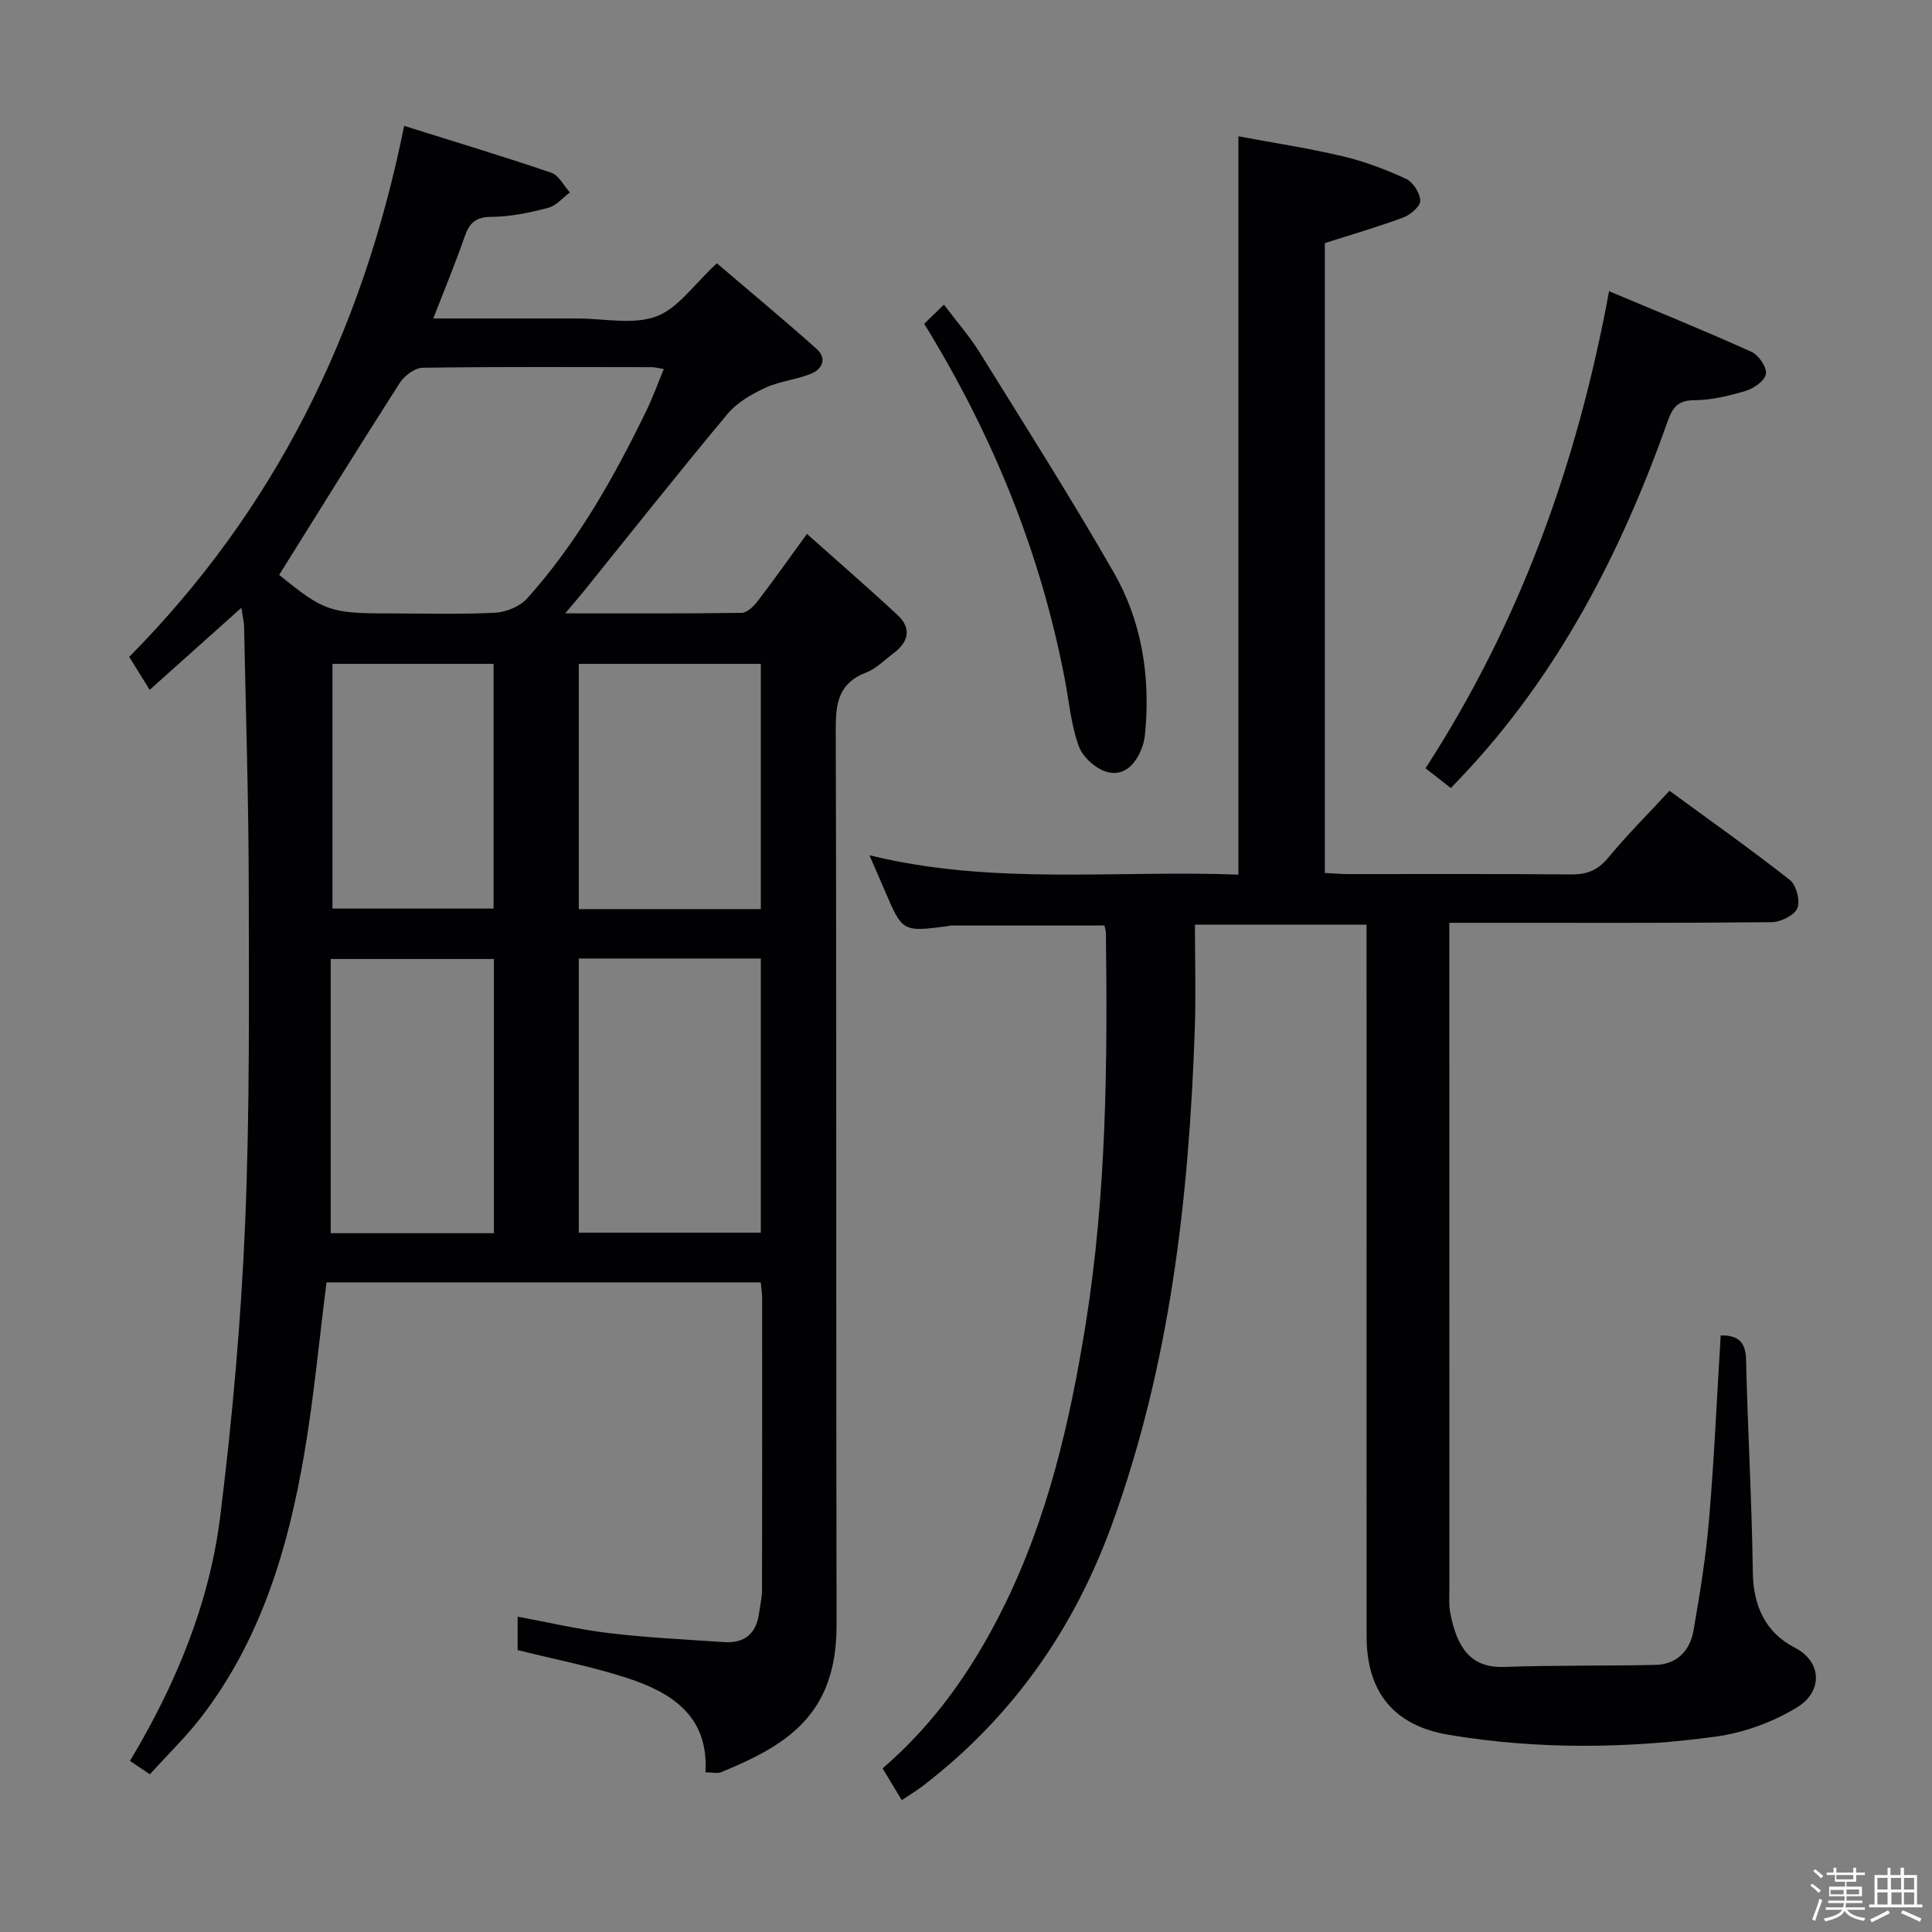 <svg enable-background="new 0 0 400 400" viewBox="0 0 400 400" xmlns="http://www.w3.org/2000/svg"><rect x="0" y="0" width="400" height="400" fill="#808080" stroke="none"/><path d="m374.8 390.4.4-.4c.7.5 1.3 1 1.8 1.4l-.5.5c-.5-.6-1.1-1.1-1.7-1.5zm1 7.3-.6-.3c.5-1.4 1.1-2.8 1.5-4.3.2.1.4.2.6.3-.5 1.3-1 2.8-1.5 4.3zm-.4-10.3.4-.4c.4.3 1 .8 1.7 1.4l-.5.5c-.4-.5-1-1-1.6-1.5zm2.5.3h1.7v-1h.6v1h3.5v-1h.6v1h1.8v.5h-1.8v1.4h-2v1h3.2v2h-3.2v.9h3.3v.5h-3.4c0 .3-.1.6-.1.9h4v.5h-3.7c.7.9 1.9 1.5 3.8 1.7-.1.2-.2.4-.3.6-2.1-.4-3.5-1.1-4-2.1-.4 1-1.8 1.7-4 2.2-.1-.2-.2-.4-.3-.6 2.1-.4 3.4-1 3.8-1.8h-3.4v-.5h3.6c.1-.3.1-.6.2-.9h-3.3v-.5h3.4c0-.3 0-.6 0-.9h-3.2v-2h3.3v-1h-2.1v-1.4h-1.7v-.5zm1.1 3.5v1h2.7c0-.3 0-.4 0-.4 0-.1 0-.2 0-.2 0-.1 0-.2 0-.3h-2.7zm1.2-3v.9h3.5v-.9zm4.7 3h-2.6v.6.4h2.6z" fill="#fcfbfa"/><path d="m393.6 386.7h.6v1.5h2.7v6.1h1.1v.6h-11v-.6h1.1v-6.1h2.7v-1.5h.6v1.5h2.1v-1.5zm-2.7 8.8.4.6c-1.2.6-2.5 1.3-3.8 1.9-.1-.2-.2-.4-.3-.6 1.2-.6 2.5-1.2 3.7-1.9zm-2.2-6.7v2.4h2.1v-2.4zm0 3v2.5h2.1v-2.5zm2.8-3v2.4h2.1v-2.4zm.1 3v2.5h2.1v-2.5h-2.2zm5.9 6.1c-1.4-.7-2.7-1.3-3.9-1.8l.3-.6c1.5.6 2.7 1.2 3.9 1.7zm-1.2-9.1h-2.1v2.4h2.1zm-2.1 3v2.5h2.1v-2.5z" fill="#fcfbfa"/><g fill="#010104"><path d="m49.97 125.84c-6.61 5.92-12.63 11.3-18.98 16.98-1.58-2.54-2.77-4.46-4.24-6.82 30.03-30.35 48.29-67 56.92-109.94 10.41 3.27 20.5 6.31 30.47 9.7 1.56.53 2.58 2.68 3.85 4.08-1.5 1.11-2.86 2.78-4.54 3.21-3.83.99-7.82 1.83-11.75 1.85-3.34.02-4.56 1.38-5.54 4.2-1.89 5.45-4.11 10.78-6.46 16.84h26.31 3.5c5.5-.01 11.5 1.36 16.35-.42 4.52-1.65 7.82-6.65 12.56-11.01 6.68 5.7 13.77 11.6 20.66 17.73 2.19 1.95 1.18 4.2-1.19 5.15-3.05 1.23-6.5 1.53-9.46 2.91-2.83 1.31-5.82 3.03-7.78 5.37-10.12 12.13-19.93 24.52-29.85 36.82-1.02 1.26-2.08 2.48-3.78 4.5 12.76 0 24.66.07 36.55-.11 1.14-.02 2.51-1.38 3.33-2.46 3.23-4.21 6.29-8.55 10.17-13.88 6.47 5.77 12.71 11.17 18.74 16.78 2.95 2.74 2.35 5.57-.8 7.91-1.87 1.39-3.58 3.21-5.68 4.01-5.7 2.18-6.32 6.29-6.3 11.79.19 61.81.04 123.62.17 185.44.04 18.6-10.36 24.88-23.86 30.43-.83.34-1.91.04-3.29.04.72-11.74-7.09-16.58-16.43-19.6-7.22-2.33-14.73-3.78-22.45-5.71 0-1.87 0-4.14 0-6.92 6.39 1.18 12.62 2.66 18.94 3.41 7.9.94 15.88 1.33 23.82 1.86 4.15.28 6.62-1.71 7.21-5.88.23-1.64.62-3.29.63-4.93.04-20.16.03-40.32.02-60.48 0-.97-.17-1.93-.29-3.19-30.12 0-60.01 0-89.9 0-1.53 12.01-2.62 23.9-4.63 35.63-3.33 19.48-8.93 38.22-21.19 54.23-3.21 4.19-7.06 7.91-10.75 11.99-1.61-1.08-2.8-1.89-4.12-2.77 9.49-15.84 16.46-32.6 18.7-50.74 2.49-20.09 4.29-40.31 5.14-60.53.98-23.27.78-46.6.75-69.91-.03-17.81-.6-35.61-.96-53.42 0-1.12-.29-2.25-.57-4.14zm7.83-6.82c9.19 7.49 10.53 7.98 22.7 7.98 7.33 0 14.67.23 21.99-.14 2.3-.12 5.15-1.29 6.65-2.96 10.41-11.61 18.01-25.09 24.77-39.05 1.28-2.64 2.27-5.42 3.52-8.45-1.23-.2-1.84-.38-2.46-.38-15.83-.02-31.66-.11-47.48.12-1.62.02-3.78 1.66-4.74 3.16-8.33 13-16.45 26.13-24.95 39.72zm99.72 136.2c0-19.07 0-37.78 0-56.77-12.68 0-25.06 0-37.69 0v56.77zm-55.26.1c0-19.21 0-37.92 0-56.77-11.34 0-22.35 0-33.79 0v56.77zm17.57-117.87v50.77h37.69c0-17.08 0-33.78 0-50.77-12.69 0-25.07 0-37.69 0zm-51-.01v50.67h33.36c0-17.19 0-33.91 0-50.67-11.31 0-22.22 0-33.36 0z"/><path d="m356.25 276.48c3.72-.04 5.17 1.41 5.26 5.1.33 14.63 1.2 29.25 1.39 43.88.09 7.06 2.64 12.56 8.69 15.67 5.69 2.92 5.78 9.09.55 12.31-5.05 3.11-11.14 5.33-17.02 6.12-18.36 2.48-36.84 2.69-55.2-.39-11.34-1.9-16.98-8.85-16.98-20.39-.01-47-.01-94-.01-141 0-1.98 0-3.97 0-6.34-11.66 0-23.03 0-35.53 0 0 7.35.22 14.63-.04 21.89-1.22 34.83-5.11 69.17-17.13 102.26-7.96 21.91-20.74 40.01-39.17 54.17-1.29.99-2.71 1.83-4.36 2.94-1.37-2.26-2.54-4.21-3.97-6.58 10.76-9.23 18.7-20.6 24.97-33.24 9.2-18.53 13.81-38.41 17.06-58.63 4.32-26.89 4.56-54.02 4.2-81.17-.01-.47-.19-.95-.3-1.47-10.65 0-21.24 0-31.84.01-.16 0-.32.09-.49.11-9.49 1.25-9.48 1.25-13.2-7.46-.96-2.26-1.95-4.5-3.12-7.2 25.48 6.28 50.97 3.04 76.39 4.01 0-50.93 0-101.32 0-152.86 7.18 1.34 14.46 2.45 21.61 4.14 4.49 1.06 8.9 2.73 13.1 4.67 1.45.67 2.89 2.94 2.94 4.52.04 1.15-2.02 2.92-3.49 3.47-5.24 1.95-10.63 3.51-16.27 5.31v130.4c1.71.09 3.31.24 4.91.24 15.33.02 30.67-.07 46 .07 3.26.03 5.56-.8 7.71-3.4 3.91-4.73 8.28-9.09 12.74-13.92 8.41 6.16 16.83 12.1 24.92 18.47 1.34 1.05 2.2 4.34 1.55 5.86-.64 1.49-3.46 2.86-5.34 2.88-20.16.2-40.33.13-60.5.13-1.82 0-3.63 0-6.21 0v5.56c0 44 0 88 .01 132 0 1.83-.15 3.71.21 5.49 1.44 7.22 4.33 11.25 11.11 11.01 10.44-.37 20.9-.19 31.34-.42 4.45-.1 7.15-2.96 7.87-7.07 1.35-7.67 2.59-15.39 3.24-23.14 1.06-12.59 1.62-25.21 2.4-38.01z"/><path d="m300.38 163.16c-1.74-1.36-3.4-2.66-5.24-4.1 19.58-30.24 31.42-63.05 38-98.77 10.12 4.26 19.89 8.22 29.5 12.56 1.48.67 3.17 3.16 2.98 4.56-.2 1.38-2.49 3.01-4.17 3.51-3.47 1.05-7.14 1.93-10.74 1.94-3.43.01-4.48 1.66-5.44 4.38-9.7 27.33-22.78 52.72-43 73.94-.58.61-1.15 1.2-1.89 1.98z"/><path d="m191.35 67.04c1.38-1.35 2.56-2.49 4.08-3.97 2.68 3.56 5.32 6.56 7.4 9.91 9.38 15.1 18.92 30.12 27.76 45.54 5.65 9.86 7.51 20.9 6.58 32.3-.09 1.15-.2 2.34-.55 3.42-1.12 3.45-3.43 6.43-7.09 5.67-2.38-.5-5.27-3.01-6.13-5.3-1.66-4.44-2.05-9.36-2.96-14.09-5.02-26.05-14.78-50.24-29.09-73.48z"/></g></svg>